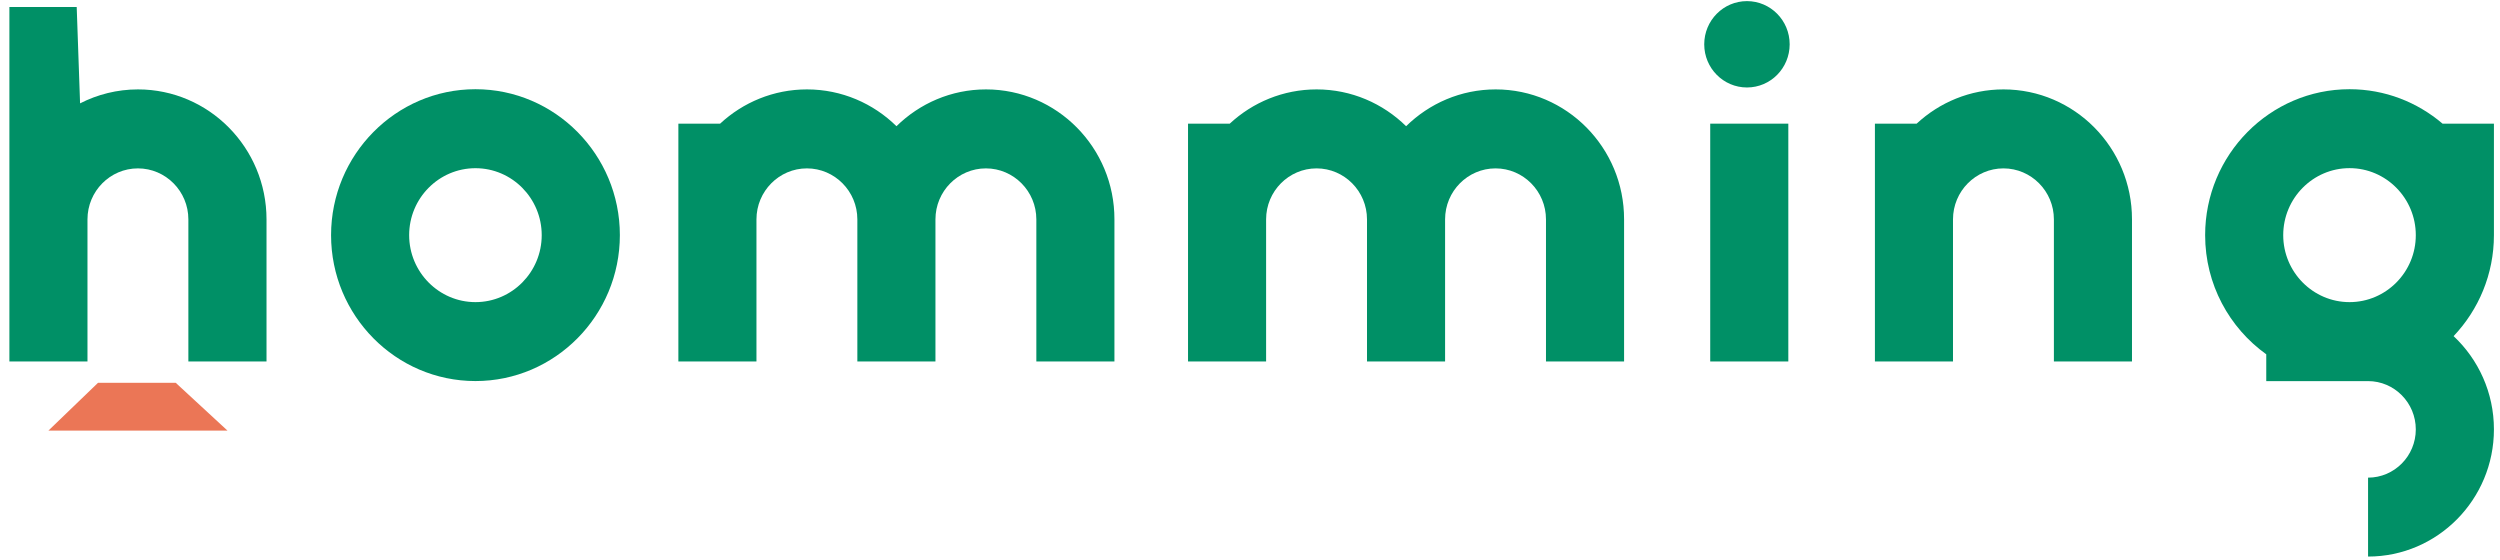 <?xml version="1.0" encoding="UTF-8"?> <svg xmlns="http://www.w3.org/2000/svg" width="201" height="45" viewBox="0 0 201 45" fill="none"><path d="M38.227 24.291C35.288 24.291 32.896 21.873 32.896 18.907C32.896 15.937 35.288 13.523 38.227 13.523C41.166 13.523 43.554 15.941 43.554 18.907C43.554 21.873 41.166 24.291 38.227 24.291ZM38.227 7.173C31.827 7.173 26.618 12.438 26.618 18.907C26.618 25.376 31.827 30.637 38.227 30.637C44.627 30.637 49.837 25.372 49.837 18.903C49.837 12.434 44.627 7.173 38.227 7.173Z" fill="#009066"></path><path d="M79.274 7.188C76.477 7.188 73.939 8.318 72.077 10.147C70.215 8.318 67.677 7.188 64.879 7.188C62.192 7.188 59.739 8.232 57.897 9.942H54.541V17.638V25.252V29.061H60.819V25.252V17.638C60.819 15.375 62.641 13.538 64.875 13.538C67.114 13.538 68.931 15.38 68.931 17.638V29.061H75.21V17.638C75.21 15.375 77.031 13.538 79.266 13.538C81.504 13.538 83.322 15.38 83.322 17.638V29.061H89.6V17.638C89.612 11.877 84.973 7.188 79.274 7.188Z" fill="#009066"></path><path d="M161.081 7.188C158.394 7.188 155.941 8.232 154.099 9.942H150.743V17.638V25.252V29.061H157.021V25.252V17.638C157.021 15.375 158.843 13.538 161.077 13.538C163.316 13.538 165.133 15.38 165.133 17.638V29.061H171.412V17.638C171.42 11.877 166.785 7.188 161.081 7.188Z" fill="#009066"></path><path d="M143.781 9.942H137.502V29.062H143.781V9.942Z" fill="#009066"></path><path d="M140.456 0.09C138.558 0.09 137.02 1.645 137.02 3.563C137.02 5.478 138.558 7.033 140.456 7.033C142.355 7.033 143.889 5.478 143.889 3.563C143.889 1.641 142.351 0.09 140.456 0.09Z" fill="#009066"></path><path d="M120.25 7.188C117.452 7.188 114.914 8.318 113.052 10.147C111.19 8.318 108.652 7.188 105.855 7.188C103.167 7.188 100.714 8.232 98.872 9.942H95.517V17.638V25.252V29.061H101.795V25.252V17.638C101.795 15.375 103.617 13.538 105.851 13.538C108.09 13.538 109.907 15.38 109.907 17.638V29.061H116.185V17.638C116.185 15.375 118.007 13.538 120.241 13.538C122.48 13.538 124.297 15.38 124.297 17.638V29.061H130.576V17.638C130.588 11.877 125.953 7.188 120.25 7.188Z" fill="#009066"></path><path d="M11.093 7.188C9.421 7.188 7.839 7.594 6.438 8.31L6.167 0.564H0.755V25.252V29.061H7.033V17.638C7.033 15.375 8.855 13.538 11.089 13.538C13.328 13.538 15.145 15.38 15.145 17.638V29.061H21.428V17.638C21.428 11.877 16.793 7.188 11.093 7.188Z" fill="#009066"></path><path d="M188.903 24.291C185.964 24.291 183.571 21.873 183.571 18.907C183.571 15.937 185.964 13.519 188.903 13.519C191.841 13.519 194.23 15.937 194.23 18.907C194.234 21.873 191.841 24.291 188.903 24.291ZM200.512 9.943H196.383C194.359 8.216 191.752 7.173 188.903 7.173C182.503 7.173 177.293 12.438 177.293 18.907C177.293 22.859 179.236 26.358 182.207 28.485V30.641H190.392C192.509 30.641 194.23 32.384 194.23 34.524C194.23 36.664 192.509 38.403 190.392 38.403V44.748C195.97 44.748 200.512 40.162 200.512 34.52C200.512 31.562 199.261 28.894 197.27 27.024C199.274 24.913 200.512 22.053 200.512 18.903V9.943Z" fill="#009066"></path><path d="M18.29 34.621H3.892L7.883 30.775H14.125L18.29 34.621Z" fill="#EB7656"></path></svg> 
